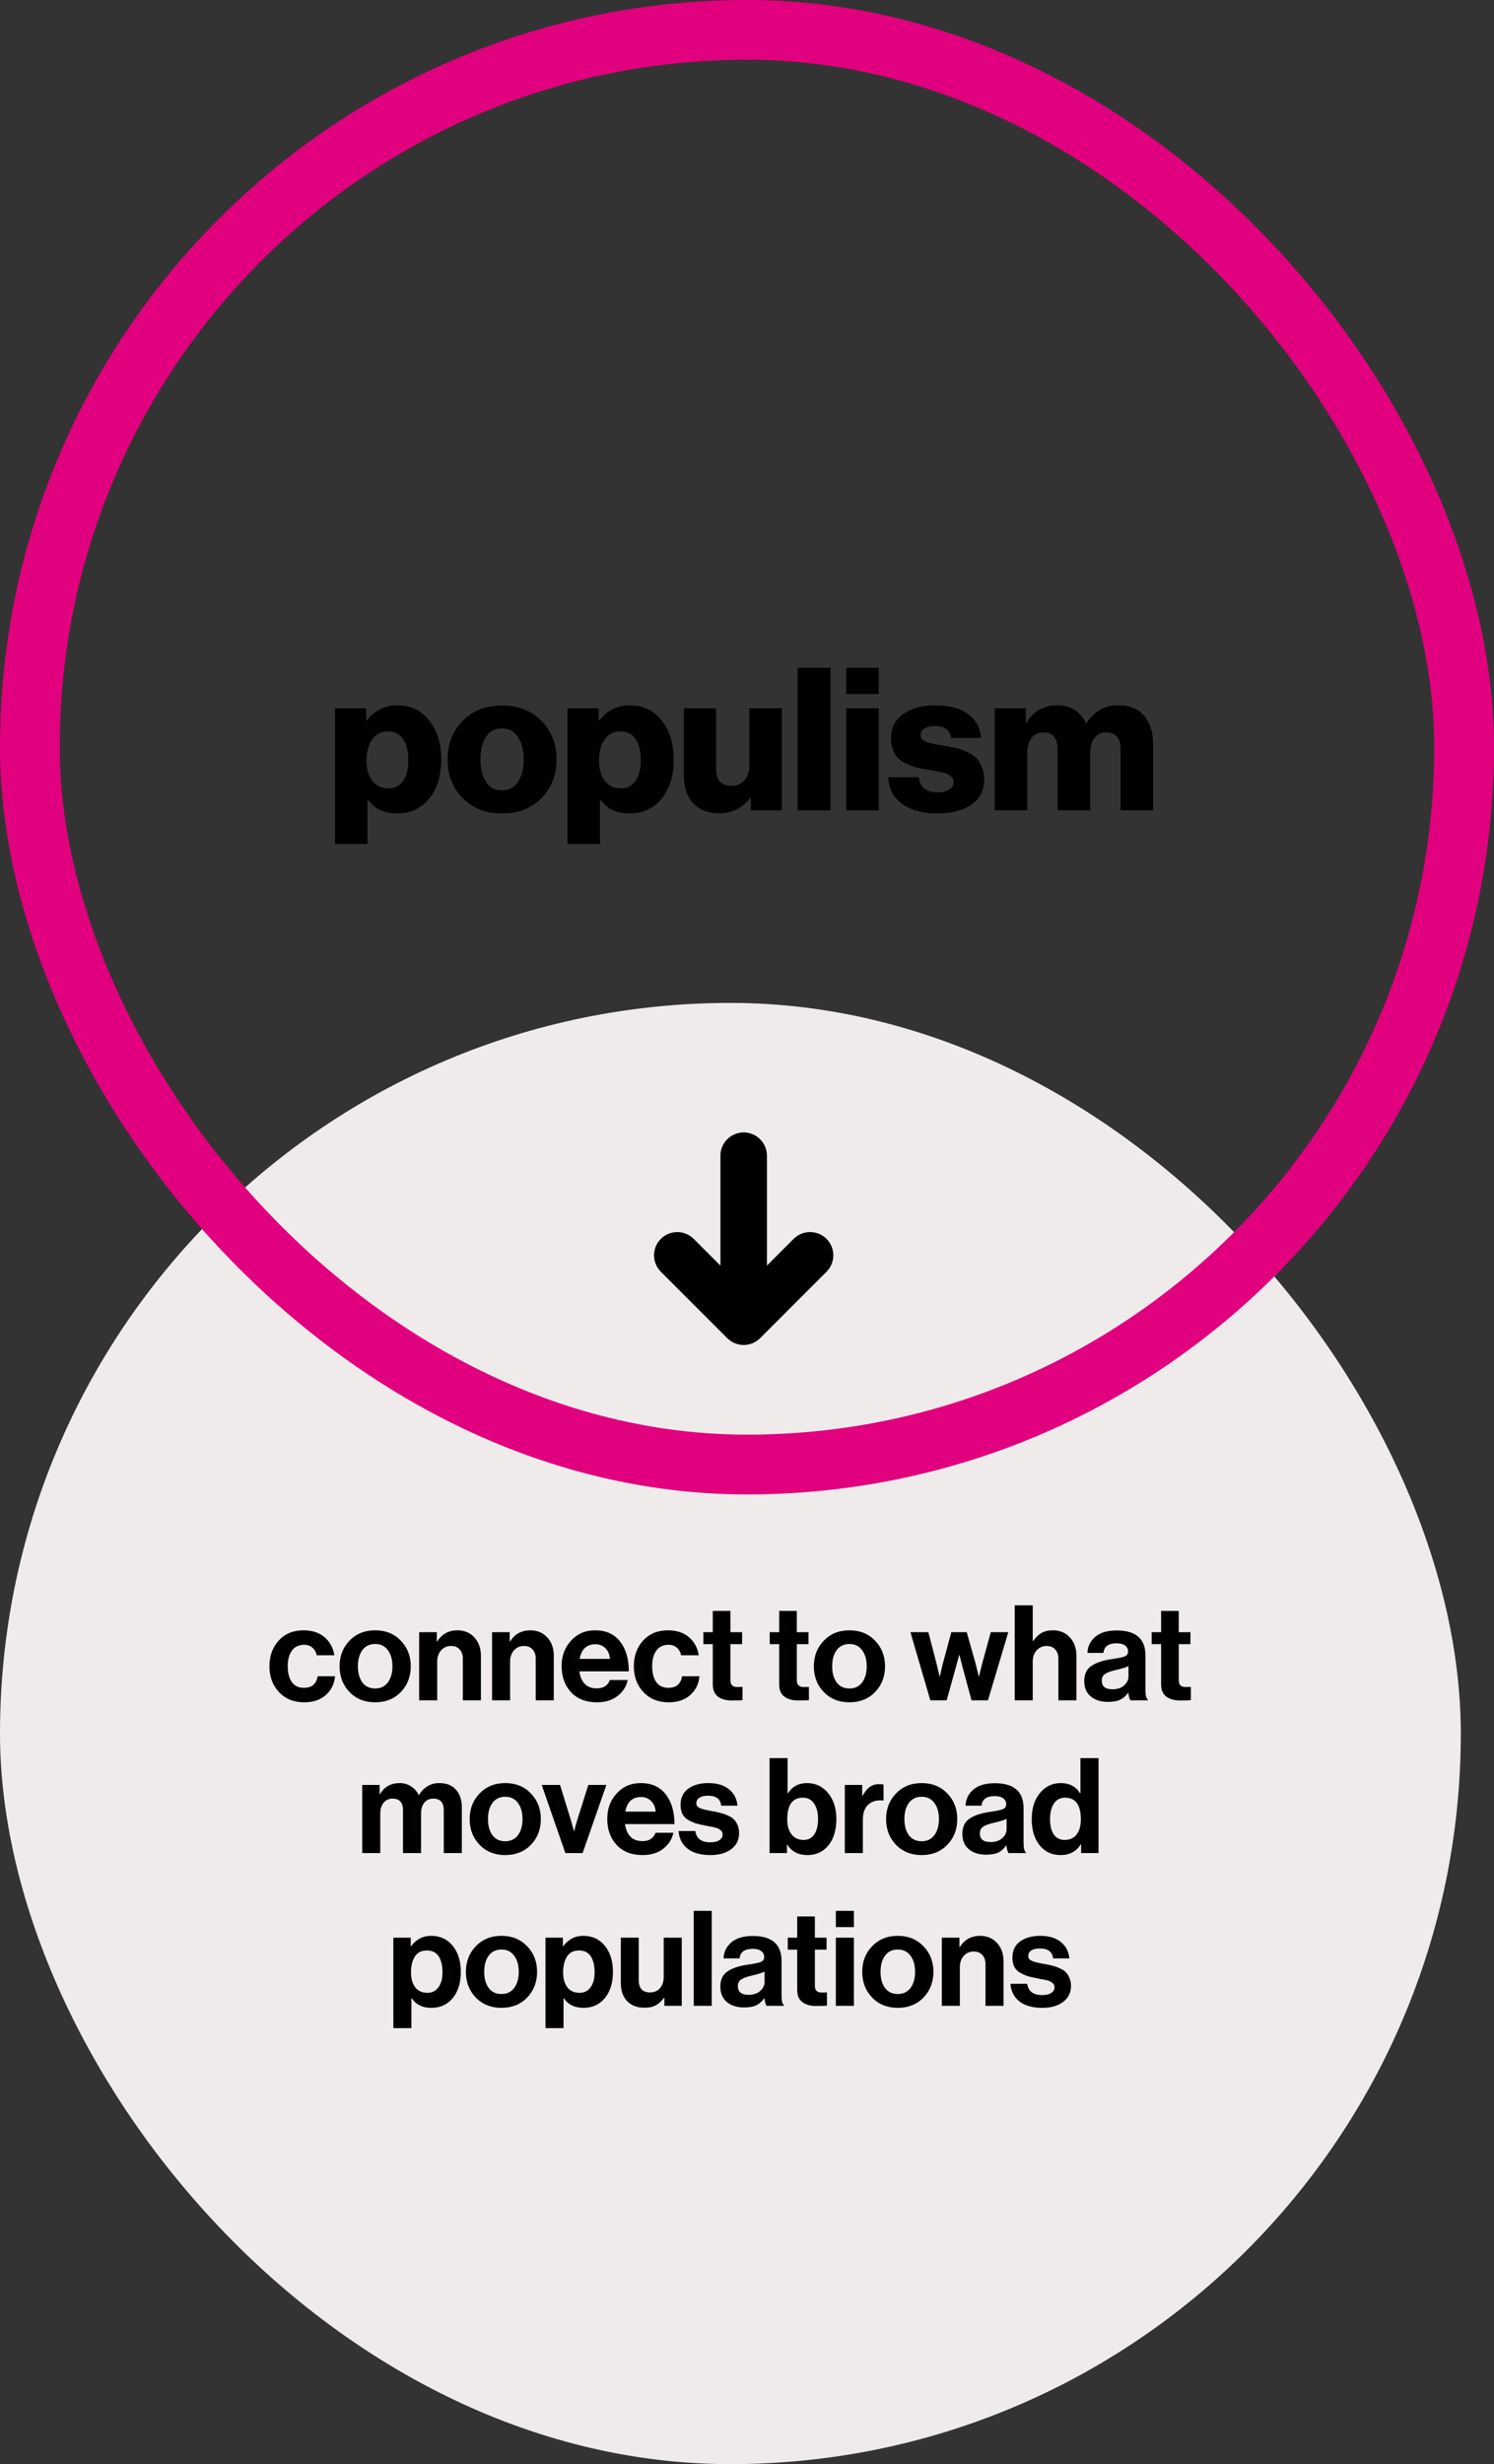 <svg width="225" height="371" viewBox="0 0 225 371" fill="none" xmlns="http://www.w3.org/2000/svg">
<rect x="0" y="0" width="225" height="371" fill="#333333" stroke="none"/>
<rect y="151" width="220" height="220" rx="110" fill="#F0EBEB"/>
<path d="M45.835 256.3C44.249 256.3 42.975 255.787 42.015 254.76C41.055 253.733 40.575 252.44 40.575 250.88C40.575 249.32 41.042 248.027 41.975 247C42.922 245.973 44.162 245.46 45.695 245.46C46.989 245.46 48.042 245.8 48.855 246.48C49.669 247.16 50.169 248.073 50.355 249.22H47.695C47.602 248.753 47.389 248.373 47.055 248.08C46.722 247.787 46.309 247.64 45.815 247.64C45.015 247.64 44.402 247.927 43.975 248.5C43.549 249.073 43.335 249.867 43.335 250.88C43.335 251.88 43.542 252.673 43.955 253.26C44.369 253.833 44.975 254.12 45.775 254.12C46.962 254.12 47.649 253.54 47.835 252.38H50.455C50.362 253.513 49.902 254.453 49.075 255.2C48.249 255.933 47.169 256.3 45.835 256.3ZM60.362 254.76C59.362 255.787 58.075 256.3 56.502 256.3C54.928 256.3 53.642 255.787 52.642 254.76C51.642 253.72 51.142 252.427 51.142 250.88C51.142 249.333 51.642 248.047 52.642 247.02C53.642 245.98 54.928 245.46 56.502 245.46C58.075 245.46 59.362 245.98 60.362 247.02C61.362 248.047 61.862 249.333 61.862 250.88C61.862 252.427 61.362 253.72 60.362 254.76ZM56.502 254.22C57.315 254.22 57.948 253.92 58.402 253.32C58.868 252.707 59.102 251.893 59.102 250.88C59.102 249.867 58.868 249.053 58.402 248.44C57.948 247.827 57.315 247.52 56.502 247.52C55.675 247.52 55.035 247.827 54.582 248.44C54.128 249.04 53.902 249.853 53.902 250.88C53.902 251.893 54.128 252.707 54.582 253.32C55.035 253.92 55.675 254.22 56.502 254.22ZM65.786 245.74V247.14H65.846C66.553 246.02 67.566 245.46 68.886 245.46C69.939 245.46 70.793 245.82 71.446 246.54C72.099 247.247 72.426 248.167 72.426 249.3V256H69.706V249.7C69.706 249.14 69.546 248.687 69.226 248.34C68.919 247.993 68.486 247.82 67.926 247.82C67.326 247.82 66.826 248.04 66.426 248.48C66.039 248.92 65.846 249.487 65.846 250.18V256H63.126V245.74H65.786ZM76.763 245.74V247.14H76.823C77.529 246.02 78.543 245.46 79.863 245.46C80.916 245.46 81.769 245.82 82.423 246.54C83.076 247.247 83.403 248.167 83.403 249.3V256H80.683V249.7C80.683 249.14 80.523 248.687 80.203 248.34C79.896 247.993 79.463 247.82 78.903 247.82C78.303 247.82 77.803 248.04 77.403 248.48C77.016 248.92 76.823 249.487 76.823 250.18V256H74.103V245.74H76.763ZM89.899 256.3C88.246 256.3 86.946 255.793 85.999 254.78C85.053 253.753 84.579 252.447 84.579 250.86C84.579 249.327 85.053 248.047 85.999 247.02C86.946 245.98 88.159 245.46 89.639 245.46C91.253 245.46 92.499 246.02 93.379 247.14C94.259 248.26 94.699 249.76 94.699 251.64H87.259C87.366 252.453 87.639 253.087 88.079 253.54C88.519 253.98 89.119 254.2 89.879 254.2C90.879 254.2 91.539 253.78 91.859 252.94H94.539C94.339 253.9 93.833 254.7 93.019 255.34C92.206 255.98 91.166 256.3 89.899 256.3ZM89.679 247.56C88.359 247.56 87.566 248.293 87.299 249.76H91.859C91.819 249.107 91.599 248.58 91.199 248.18C90.799 247.767 90.293 247.56 89.679 247.56ZM100.718 256.3C99.132 256.3 97.858 255.787 96.898 254.76C95.938 253.733 95.458 252.44 95.458 250.88C95.458 249.32 95.925 248.027 96.858 247C97.805 245.973 99.045 245.46 100.578 245.46C101.871 245.46 102.925 245.8 103.738 246.48C104.551 247.16 105.051 248.073 105.238 249.22H102.578C102.485 248.753 102.271 248.373 101.938 248.08C101.605 247.787 101.191 247.64 100.698 247.64C99.898 247.64 99.285 247.927 98.858 248.5C98.431 249.073 98.218 249.867 98.218 250.88C98.218 251.88 98.425 252.673 98.838 253.26C99.251 253.833 99.858 254.12 100.658 254.12C101.845 254.12 102.531 253.54 102.718 252.38H105.338C105.245 253.513 104.785 254.453 103.958 255.2C103.131 255.933 102.051 256.3 100.718 256.3ZM105.925 247.54V245.74H107.345V242.54H110.005V245.74H111.765V247.54H110.005V252.98C110.005 253.66 110.345 254 111.025 254L111.825 253.98V255.98C111.411 256.007 110.845 256.02 110.125 256.02C109.338 256.02 108.678 255.833 108.145 255.46C107.611 255.073 107.345 254.44 107.345 253.56V247.54H105.925ZM115.925 247.54V245.74H117.345V242.54H120.005V245.74H121.765V247.54H120.005V252.98C120.005 253.66 120.345 254 121.025 254L121.825 253.98V255.98C121.411 256.007 120.845 256.02 120.125 256.02C119.338 256.02 118.678 255.833 118.145 255.46C117.611 255.073 117.345 254.44 117.345 253.56V247.54H115.925ZM131.788 254.76C130.788 255.787 129.501 256.3 127.928 256.3C126.354 256.3 125.068 255.787 124.068 254.76C123.068 253.72 122.568 252.427 122.568 250.88C122.568 249.333 123.068 248.047 124.068 247.02C125.068 245.98 126.354 245.46 127.928 245.46C129.501 245.46 130.788 245.98 131.788 247.02C132.788 248.047 133.288 249.333 133.288 250.88C133.288 252.427 132.788 253.72 131.788 254.76ZM127.928 254.22C128.741 254.22 129.374 253.92 129.828 253.32C130.294 252.707 130.528 251.893 130.528 250.88C130.528 249.867 130.294 249.053 129.828 248.44C129.374 247.827 128.741 247.52 127.928 247.52C127.101 247.52 126.461 247.827 126.008 248.44C125.554 249.04 125.328 249.853 125.328 250.88C125.328 251.893 125.554 252.707 126.008 253.32C126.461 253.92 127.101 254.22 127.928 254.22ZM140.111 256L137.111 245.74H139.811L141.051 250.5L141.511 252.42H141.551C141.698 251.687 141.845 251.04 141.991 250.48L143.271 245.74H145.591L146.931 250.48L147.411 252.42H147.451C147.611 251.7 147.765 251.06 147.911 250.5L149.211 245.74H151.851L148.791 256H146.311L144.951 250.96L144.491 249.18H144.451C144.278 249.82 144.118 250.413 143.971 250.96L142.571 256H140.111ZM155.534 241.7V247.08H155.594C155.98 246.52 156.4 246.113 156.854 245.86C157.32 245.593 157.894 245.46 158.574 245.46C159.627 245.46 160.48 245.82 161.134 246.54C161.787 247.247 162.114 248.167 162.114 249.3V256H159.394V249.7C159.394 249.14 159.234 248.687 158.914 248.34C158.607 247.993 158.174 247.82 157.614 247.82C157.014 247.82 156.514 248.04 156.114 248.48C155.727 248.92 155.534 249.487 155.534 250.18V256H152.814V241.7H155.534ZM170.25 256C170.117 255.827 170.01 255.447 169.93 254.86H169.89C169.597 255.3 169.223 255.64 168.77 255.88C168.317 256.12 167.683 256.24 166.87 256.24C165.79 256.24 164.923 255.967 164.27 255.42C163.617 254.873 163.29 254.1 163.29 253.1C163.29 252.06 163.65 251.3 164.37 250.82C165.09 250.327 166.103 249.987 167.41 249.8C168.37 249.667 169.023 249.533 169.37 249.4C169.717 249.253 169.89 249 169.89 248.64C169.89 248.267 169.743 247.973 169.45 247.76C169.157 247.533 168.73 247.42 168.17 247.42C166.93 247.42 166.27 247.9 166.19 248.86H163.77C163.81 247.887 164.203 247.08 164.95 246.44C165.697 245.8 166.777 245.48 168.19 245.48C171.07 245.48 172.51 246.74 172.51 249.26V254.48C172.51 255.253 172.63 255.727 172.87 255.9V256H170.25ZM167.53 254.34C168.277 254.34 168.863 254.147 169.29 253.76C169.73 253.373 169.95 252.913 169.95 252.38V250.84C169.657 251.013 169.023 251.213 168.05 251.44C167.277 251.613 166.73 251.813 166.41 252.04C166.09 252.253 165.93 252.587 165.93 253.04C165.93 253.907 166.463 254.34 167.53 254.34ZM173.444 247.54V245.74H174.864V242.54H177.524V245.74H179.284V247.54H177.524V252.98C177.524 253.66 177.864 254 178.544 254L179.344 253.98V255.98C178.931 256.007 178.364 256.02 177.644 256.02C176.857 256.02 176.197 255.833 175.664 255.46C175.131 255.073 174.864 254.44 174.864 253.56V247.54H173.444ZM54.552 279V268.74H57.172V270.12H57.232C57.885 269.013 58.879 268.46 60.212 268.46C60.852 268.46 61.419 268.627 61.912 268.96C62.419 269.28 62.798 269.713 63.052 270.26H63.092C63.839 269.06 64.865 268.46 66.172 268.46C67.239 268.46 68.065 268.787 68.652 269.44C69.252 270.08 69.552 270.967 69.552 272.1V279H66.832V272.56C66.832 271.387 66.305 270.8 65.252 270.8C64.678 270.8 64.225 271.007 63.892 271.42C63.572 271.82 63.412 272.36 63.412 273.04V279H60.692V272.56C60.692 271.387 60.165 270.8 59.112 270.8C58.565 270.8 58.118 271.007 57.772 271.42C57.438 271.82 57.272 272.36 57.272 273.04V279H54.552ZM79.952 277.76C78.952 278.787 77.665 279.3 76.092 279.3C74.518 279.3 73.232 278.787 72.232 277.76C71.232 276.72 70.732 275.427 70.732 273.88C70.732 272.333 71.232 271.047 72.232 270.02C73.232 268.98 74.518 268.46 76.092 268.46C77.665 268.46 78.952 268.98 79.952 270.02C80.952 271.047 81.452 272.333 81.452 273.88C81.452 275.427 80.952 276.72 79.952 277.76ZM76.092 277.22C76.905 277.22 77.538 276.92 77.992 276.32C78.458 275.707 78.692 274.893 78.692 273.88C78.692 272.867 78.458 272.053 77.992 271.44C77.538 270.827 76.905 270.52 76.092 270.52C75.265 270.52 74.625 270.827 74.172 271.44C73.718 272.04 73.492 272.853 73.492 273.88C73.492 274.893 73.718 275.707 74.172 276.32C74.625 276.92 75.265 277.22 76.092 277.22ZM85.143 279L81.583 268.74H84.343L85.983 274.06L86.443 275.7H86.483C86.576 275.26 86.723 274.713 86.923 274.06L88.603 268.74H91.323L87.743 279H85.143ZM96.774 279.3C95.121 279.3 93.821 278.793 92.874 277.78C91.928 276.753 91.454 275.447 91.454 273.86C91.454 272.327 91.928 271.047 92.874 270.02C93.821 268.98 95.034 268.46 96.514 268.46C98.128 268.46 99.374 269.02 100.254 270.14C101.134 271.26 101.574 272.76 101.574 274.64H94.134C94.241 275.453 94.514 276.087 94.954 276.54C95.394 276.98 95.994 277.2 96.754 277.2C97.754 277.2 98.414 276.78 98.734 275.94H101.414C101.214 276.9 100.708 277.7 99.894 278.34C99.081 278.98 98.041 279.3 96.774 279.3ZM96.554 270.56C95.234 270.56 94.441 271.293 94.174 272.76H98.734C98.694 272.107 98.474 271.58 98.074 271.18C97.674 270.767 97.168 270.56 96.554 270.56ZM106.993 279.3C105.526 279.3 104.38 278.98 103.553 278.34C102.726 277.687 102.273 276.8 102.193 275.68H104.713C104.886 276.813 105.633 277.38 106.953 277.38C107.553 277.38 108.013 277.273 108.333 277.06C108.666 276.847 108.833 276.56 108.833 276.2C108.833 276.067 108.806 275.947 108.753 275.84C108.713 275.733 108.633 275.64 108.513 275.56C108.406 275.467 108.306 275.393 108.213 275.34C108.133 275.287 107.986 275.233 107.773 275.18C107.56 275.127 107.393 275.087 107.273 275.06C107.166 275.033 106.973 275 106.693 274.96C106.426 274.907 106.24 274.867 106.133 274.84C105.573 274.733 105.113 274.627 104.753 274.52C104.406 274.4 104.04 274.233 103.653 274.02C103.266 273.793 102.973 273.493 102.773 273.12C102.586 272.733 102.493 272.273 102.493 271.74C102.493 270.673 102.88 269.86 103.653 269.3C104.44 268.74 105.446 268.46 106.673 268.46C107.993 268.46 109.026 268.767 109.773 269.38C110.533 269.98 110.966 270.807 111.073 271.86H108.613C108.506 270.86 107.846 270.36 106.633 270.36C106.086 270.36 105.653 270.46 105.333 270.66C105.026 270.86 104.873 271.14 104.873 271.5C104.873 271.62 104.893 271.733 104.933 271.84C104.986 271.933 105.066 272.02 105.173 272.1C105.293 272.167 105.406 272.227 105.513 272.28C105.62 272.32 105.773 272.367 105.973 272.42C106.173 272.46 106.346 272.5 106.493 272.54C106.64 272.567 106.84 272.607 107.093 272.66C107.346 272.7 107.546 272.733 107.693 272.76C108.12 272.853 108.466 272.94 108.733 273.02C109.013 273.087 109.333 273.207 109.693 273.38C110.053 273.54 110.333 273.727 110.533 273.94C110.746 274.14 110.926 274.42 111.073 274.78C111.233 275.127 111.313 275.533 111.313 276C111.313 277.013 110.913 277.82 110.113 278.42C109.326 279.007 108.286 279.3 106.993 279.3ZM121.62 279.3C120.233 279.3 119.213 278.773 118.56 277.72H118.52V279H115.9V264.7H118.62V269.98H118.68C119.333 268.967 120.286 268.46 121.54 268.46C122.833 268.46 123.893 268.967 124.72 269.98C125.546 270.98 125.96 272.28 125.96 273.88C125.96 275.533 125.56 276.853 124.76 277.84C123.96 278.813 122.913 279.3 121.62 279.3ZM121.02 277.02C121.713 277.02 122.246 276.747 122.62 276.2C123.006 275.653 123.2 274.88 123.2 273.88C123.2 272.893 123 272.113 122.6 271.54C122.213 270.953 121.653 270.66 120.92 270.66C119.346 270.66 118.56 271.753 118.56 273.94C118.56 274.887 118.78 275.64 119.22 276.2C119.66 276.747 120.26 277.02 121.02 277.02ZM129.848 268.74V270.38H129.908C130.228 269.78 130.581 269.34 130.968 269.06C131.354 268.767 131.841 268.62 132.428 268.62C132.708 268.62 132.921 268.647 133.068 268.7V271.08H133.008C132.088 270.987 131.348 271.187 130.788 271.68C130.228 272.173 129.948 272.947 129.948 274V279H127.228V268.74H129.848ZM142.666 277.76C141.666 278.787 140.38 279.3 138.806 279.3C137.233 279.3 135.946 278.787 134.946 277.76C133.946 276.72 133.446 275.427 133.446 273.88C133.446 272.333 133.946 271.047 134.946 270.02C135.946 268.98 137.233 268.46 138.806 268.46C140.38 268.46 141.666 268.98 142.666 270.02C143.666 271.047 144.166 272.333 144.166 273.88C144.166 275.427 143.666 276.72 142.666 277.76ZM138.806 277.22C139.62 277.22 140.253 276.92 140.706 276.32C141.173 275.707 141.406 274.893 141.406 273.88C141.406 272.867 141.173 272.053 140.706 271.44C140.253 270.827 139.62 270.52 138.806 270.52C137.98 270.52 137.34 270.827 136.886 271.44C136.433 272.04 136.206 272.853 136.206 273.88C136.206 274.893 136.433 275.707 136.886 276.32C137.34 276.92 137.98 277.22 138.806 277.22ZM151.891 279C151.757 278.827 151.651 278.447 151.571 277.86H151.531C151.237 278.3 150.864 278.64 150.411 278.88C149.957 279.12 149.324 279.24 148.511 279.24C147.431 279.24 146.564 278.967 145.911 278.42C145.257 277.873 144.931 277.1 144.931 276.1C144.931 275.06 145.291 274.3 146.011 273.82C146.731 273.327 147.744 272.987 149.051 272.8C150.011 272.667 150.664 272.533 151.011 272.4C151.357 272.253 151.531 272 151.531 271.64C151.531 271.267 151.384 270.973 151.091 270.76C150.797 270.533 150.371 270.42 149.811 270.42C148.571 270.42 147.911 270.9 147.831 271.86H145.411C145.451 270.887 145.844 270.08 146.591 269.44C147.337 268.8 148.417 268.48 149.831 268.48C152.711 268.48 154.151 269.74 154.151 272.26V277.48C154.151 278.253 154.271 278.727 154.511 278.9V279H151.891ZM149.171 277.34C149.917 277.34 150.504 277.147 150.931 276.76C151.371 276.373 151.591 275.913 151.591 275.38V273.84C151.297 274.013 150.664 274.213 149.691 274.44C148.917 274.613 148.371 274.813 148.051 275.04C147.731 275.253 147.571 275.587 147.571 276.04C147.571 276.907 148.104 277.34 149.171 277.34ZM159.72 279.3C158.427 279.3 157.38 278.813 156.58 277.84C155.78 276.853 155.38 275.533 155.38 273.88C155.38 272.28 155.787 270.98 156.6 269.98C157.427 268.967 158.48 268.46 159.76 268.46C161.04 268.46 162.007 268.967 162.66 269.98H162.72V264.7H165.44V279H162.82V277.66H162.78C162.113 278.753 161.093 279.3 159.72 279.3ZM160.32 277.02C161.12 277.02 161.727 276.747 162.14 276.2C162.567 275.653 162.78 274.9 162.78 273.94C162.78 271.753 161.987 270.66 160.4 270.66C159.667 270.66 159.107 270.953 158.72 271.54C158.333 272.127 158.14 272.907 158.14 273.88C158.14 274.88 158.327 275.653 158.7 276.2C159.087 276.747 159.627 277.02 160.32 277.02ZM59.239 305.36V291.74H61.859V293.02H61.919C62.679 291.98 63.686 291.46 64.939 291.46C66.286 291.46 67.366 291.96 68.179 292.96C68.993 293.96 69.399 295.267 69.399 296.88C69.399 298.533 68.993 299.853 68.179 300.84C67.366 301.813 66.293 302.3 64.959 302.3C63.626 302.3 62.639 301.813 61.999 300.84H61.959V305.36H59.239ZM64.379 300.04C65.073 300.04 65.619 299.767 66.019 299.22C66.433 298.673 66.639 297.92 66.639 296.96C66.639 295.933 66.446 295.127 66.059 294.54C65.673 293.953 65.079 293.66 64.279 293.66C63.466 293.66 62.866 293.967 62.479 294.58C62.093 295.18 61.899 295.973 61.899 296.96C61.899 297.907 62.113 298.66 62.539 299.22C62.966 299.767 63.579 300.04 64.379 300.04ZM79.385 300.76C78.385 301.787 77.099 302.3 75.525 302.3C73.952 302.3 72.665 301.787 71.665 300.76C70.665 299.72 70.165 298.427 70.165 296.88C70.165 295.333 70.665 294.047 71.665 293.02C72.665 291.98 73.952 291.46 75.525 291.46C77.099 291.46 78.385 291.98 79.385 293.02C80.385 294.047 80.885 295.333 80.885 296.88C80.885 298.427 80.385 299.72 79.385 300.76ZM75.525 300.22C76.338 300.22 76.972 299.92 77.425 299.32C77.892 298.707 78.125 297.893 78.125 296.88C78.125 295.867 77.892 295.053 77.425 294.44C76.972 293.827 76.338 293.52 75.525 293.52C74.698 293.52 74.058 293.827 73.605 294.44C73.152 295.04 72.925 295.853 72.925 296.88C72.925 297.893 73.152 298.707 73.605 299.32C74.058 299.92 74.698 300.22 75.525 300.22ZM82.15 305.36V291.74H84.769V293.02H84.829C85.59 291.98 86.596 291.46 87.85 291.46C89.196 291.46 90.276 291.96 91.09 292.96C91.903 293.96 92.309 295.267 92.309 296.88C92.309 298.533 91.903 299.853 91.09 300.84C90.276 301.813 89.203 302.3 87.87 302.3C86.536 302.3 85.549 301.813 84.909 300.84H84.87V305.36H82.15ZM87.29 300.04C87.983 300.04 88.529 299.767 88.93 299.22C89.343 298.673 89.549 297.92 89.549 296.96C89.549 295.933 89.356 295.127 88.969 294.54C88.583 293.953 87.99 293.66 87.189 293.66C86.376 293.66 85.776 293.967 85.389 294.58C85.003 295.18 84.809 295.973 84.809 296.96C84.809 297.907 85.023 298.66 85.45 299.22C85.876 299.767 86.49 300.04 87.29 300.04ZM102.675 302H100.055V300.8H99.995C99.622 301.307 99.209 301.68 98.755 301.92C98.315 302.16 97.749 302.28 97.055 302.28C95.935 302.28 95.062 301.947 94.435 301.28C93.809 300.613 93.495 299.713 93.495 298.58V291.74H96.195V298.12C96.195 299.36 96.762 299.98 97.895 299.98C98.522 299.98 99.022 299.767 99.395 299.34C99.769 298.913 99.955 298.353 99.955 297.66V291.74H102.675V302ZM104.475 302V287.7H107.195V302H104.475ZM115.445 302C115.312 301.827 115.205 301.447 115.125 300.86H115.085C114.792 301.3 114.419 301.64 113.965 301.88C113.512 302.12 112.879 302.24 112.065 302.24C110.985 302.24 110.119 301.967 109.465 301.42C108.812 300.873 108.485 300.1 108.485 299.1C108.485 298.06 108.845 297.3 109.565 296.82C110.285 296.327 111.299 295.987 112.605 295.8C113.565 295.667 114.219 295.533 114.565 295.4C114.912 295.253 115.085 295 115.085 294.64C115.085 294.267 114.939 293.973 114.645 293.76C114.352 293.533 113.925 293.42 113.365 293.42C112.125 293.42 111.465 293.9 111.385 294.86H108.965C109.005 293.887 109.399 293.08 110.145 292.44C110.892 291.8 111.972 291.48 113.385 291.48C116.265 291.48 117.705 292.74 117.705 295.26V300.48C117.705 301.253 117.825 301.727 118.065 301.9V302H115.445ZM112.725 300.34C113.472 300.34 114.059 300.147 114.485 299.76C114.925 299.373 115.145 298.913 115.145 298.38V296.84C114.852 297.013 114.219 297.213 113.245 297.44C112.472 297.613 111.925 297.813 111.605 298.04C111.285 298.253 111.125 298.587 111.125 299.04C111.125 299.907 111.659 300.34 112.725 300.34ZM118.639 293.54V291.74H120.059V288.54H122.719V291.74H124.479V293.54H122.719V298.98C122.719 299.66 123.059 300 123.739 300L124.539 299.98V301.98C124.126 302.007 123.559 302.02 122.839 302.02C122.053 302.02 121.393 301.833 120.859 301.46C120.326 301.073 120.059 300.44 120.059 299.56V293.54H118.639ZM125.88 302V291.74H128.6V302H125.88ZM125.88 290.14V287.7H128.6V290.14H125.88ZM139.073 300.76C138.073 301.787 136.786 302.3 135.213 302.3C133.639 302.3 132.353 301.787 131.353 300.76C130.353 299.72 129.853 298.427 129.853 296.88C129.853 295.333 130.353 294.047 131.353 293.02C132.353 291.98 133.639 291.46 135.213 291.46C136.786 291.46 138.073 291.98 139.073 293.02C140.073 294.047 140.573 295.333 140.573 296.88C140.573 298.427 140.073 299.72 139.073 300.76ZM135.213 300.22C136.026 300.22 136.659 299.92 137.113 299.32C137.579 298.707 137.813 297.893 137.813 296.88C137.813 295.867 137.579 295.053 137.113 294.44C136.659 293.827 136.026 293.52 135.213 293.52C134.386 293.52 133.746 293.827 133.293 294.44C132.839 295.04 132.613 295.853 132.613 296.88C132.613 297.893 132.839 298.707 133.293 299.32C133.746 299.92 134.386 300.22 135.213 300.22ZM144.497 291.74V293.14H144.557C145.264 292.02 146.277 291.46 147.597 291.46C148.65 291.46 149.504 291.82 150.157 292.54C150.81 293.247 151.137 294.167 151.137 295.3V302H148.417V295.7C148.417 295.14 148.257 294.687 147.937 294.34C147.63 293.993 147.197 293.82 146.637 293.82C146.037 293.82 145.537 294.04 145.137 294.48C144.75 294.92 144.557 295.487 144.557 296.18V302H141.837V291.74H144.497ZM156.974 302.3C155.507 302.3 154.36 301.98 153.534 301.34C152.707 300.687 152.254 299.8 152.174 298.68H154.694C154.867 299.813 155.614 300.38 156.934 300.38C157.534 300.38 157.994 300.273 158.314 300.06C158.647 299.847 158.814 299.56 158.814 299.2C158.814 299.067 158.787 298.947 158.734 298.84C158.694 298.733 158.614 298.64 158.494 298.56C158.387 298.467 158.287 298.393 158.194 298.34C158.114 298.287 157.967 298.233 157.754 298.18C157.54 298.127 157.374 298.087 157.254 298.06C157.147 298.033 156.954 298 156.674 297.96C156.407 297.907 156.22 297.867 156.114 297.84C155.554 297.733 155.094 297.627 154.734 297.52C154.387 297.4 154.02 297.233 153.634 297.02C153.247 296.793 152.954 296.493 152.754 296.12C152.567 295.733 152.474 295.273 152.474 294.74C152.474 293.673 152.86 292.86 153.634 292.3C154.42 291.74 155.427 291.46 156.654 291.46C157.974 291.46 159.007 291.767 159.754 292.38C160.514 292.98 160.947 293.807 161.054 294.86H158.594C158.487 293.86 157.827 293.36 156.614 293.36C156.067 293.36 155.634 293.46 155.314 293.66C155.007 293.86 154.854 294.14 154.854 294.5C154.854 294.62 154.874 294.733 154.914 294.84C154.967 294.933 155.047 295.02 155.154 295.1C155.274 295.167 155.387 295.227 155.494 295.28C155.6 295.32 155.754 295.367 155.954 295.42C156.154 295.46 156.327 295.5 156.474 295.54C156.62 295.567 156.82 295.607 157.074 295.66C157.327 295.7 157.527 295.733 157.674 295.76C158.1 295.853 158.447 295.94 158.714 296.02C158.994 296.087 159.314 296.207 159.674 296.38C160.034 296.54 160.314 296.727 160.514 296.94C160.727 297.14 160.907 297.42 161.054 297.78C161.214 298.127 161.294 298.533 161.294 299C161.294 300.013 160.894 300.82 160.094 301.42C159.307 302.007 158.267 302.3 156.974 302.3Z" fill="black"/>
<rect x="4.5" y="4.5" width="216" height="216" rx="108" stroke="#E1007D" stroke-width="9"/>
<path d="M50.46 127.07V106.64H55.14V108.5H55.23C56.41 106.96 57.96 106.19 59.88 106.19C61.88 106.19 63.47 106.96 64.65 108.5C65.85 110.02 66.45 111.96 66.45 114.32C66.45 116.8 65.84 118.78 64.62 120.26C63.4 121.74 61.78 122.48 59.76 122.48C57.88 122.48 56.43 121.79 55.41 120.41H55.35V127.07H50.46ZM58.5 118.7C59.44 118.7 60.17 118.33 60.69 117.59C61.23 116.83 61.5 115.8 61.5 114.5C61.5 113.14 61.24 112.07 60.72 111.29C60.2 110.51 59.43 110.12 58.41 110.12C57.39 110.12 56.6 110.53 56.04 111.35C55.48 112.15 55.2 113.2 55.2 114.5C55.2 115.76 55.49 116.78 56.07 117.56C56.65 118.32 57.46 118.7 58.5 118.7ZM73.197 117.74C73.757 118.58 74.557 119 75.597 119C76.637 119 77.437 118.58 77.997 117.74C78.577 116.9 78.867 115.77 78.867 114.35C78.867 112.93 78.577 111.8 77.997 110.96C77.437 110.1 76.637 109.67 75.597 109.67C74.557 109.67 73.757 110.09 73.197 110.93C72.637 111.77 72.357 112.91 72.357 114.35C72.357 115.77 72.637 116.9 73.197 117.74ZM81.537 120.17C80.037 121.71 78.067 122.48 75.627 122.48C73.187 122.48 71.207 121.71 69.687 120.17C68.167 118.63 67.407 116.69 67.407 114.35C67.407 112.01 68.167 110.07 69.687 108.53C71.207 106.99 73.187 106.22 75.627 106.22C78.067 106.22 80.037 106.99 81.537 108.53C83.057 110.07 83.817 112.01 83.817 114.35C83.817 116.69 83.057 118.63 81.537 120.17ZM85.47 127.07V106.64H90.15V108.5H90.24C91.42 106.96 92.97 106.19 94.89 106.19C96.89 106.19 98.48 106.96 99.66 108.5C100.86 110.02 101.46 111.96 101.46 114.32C101.46 116.8 100.85 118.78 99.63 120.26C98.41 121.74 96.79 122.48 94.77 122.48C92.89 122.48 91.44 121.79 90.42 120.41H90.36V127.07H85.47ZM93.51 118.7C94.45 118.7 95.18 118.33 95.7 117.59C96.24 116.83 96.51 115.8 96.51 114.5C96.51 113.14 96.25 112.07 95.73 111.29C95.21 110.51 94.44 110.12 93.42 110.12C92.4 110.12 91.61 110.53 91.05 111.35C90.49 112.15 90.21 113.2 90.21 114.5C90.21 115.76 90.5 116.78 91.08 117.56C91.66 118.32 92.47 118.7 93.51 118.7ZM108.387 122.45C106.647 122.45 105.307 121.94 104.367 120.92C103.447 119.88 102.987 118.48 102.987 116.72V106.64H107.847V115.7C107.847 117.44 108.617 118.31 110.157 118.31C110.997 118.31 111.657 118.03 112.137 117.47C112.617 116.89 112.857 116.14 112.857 115.22V106.64H117.747V122H113.067V120.11H112.977C111.817 121.67 110.287 122.45 108.387 122.45ZM120.129 122V100.55H125.079V122H120.129ZM127.452 122V106.64H132.342V122H127.452ZM127.452 104.51V100.55H132.342V104.51H127.452ZM141.229 122.48C138.989 122.48 137.199 122 135.859 121.04C134.539 120.06 133.839 118.72 133.759 117.02H138.379C138.559 118.54 139.499 119.3 141.199 119.3C141.939 119.3 142.519 119.17 142.939 118.91C143.379 118.63 143.599 118.25 143.599 117.77C143.599 117.61 143.579 117.47 143.539 117.35C143.499 117.23 143.429 117.12 143.329 117.02C143.229 116.92 143.129 116.83 143.029 116.75C142.949 116.67 142.819 116.6 142.639 116.54C142.459 116.46 142.299 116.4 142.159 116.36C142.039 116.32 141.849 116.28 141.589 116.24C141.349 116.18 141.159 116.14 141.019 116.12C140.879 116.08 140.659 116.04 140.359 116C140.059 115.94 139.839 115.9 139.699 115.88C139.059 115.78 138.519 115.68 138.079 115.58C137.639 115.46 137.149 115.28 136.609 115.04C136.089 114.8 135.659 114.53 135.319 114.23C134.999 113.91 134.729 113.49 134.509 112.97C134.289 112.43 134.179 111.81 134.179 111.11C134.179 109.55 134.809 108.34 136.069 107.48C137.329 106.62 138.909 106.19 140.809 106.19C142.949 106.19 144.609 106.63 145.789 107.51C146.969 108.37 147.619 109.57 147.739 111.11H143.239C143.079 109.91 142.259 109.31 140.779 109.31C140.139 109.31 139.619 109.43 139.219 109.67C138.839 109.91 138.649 110.26 138.649 110.72C138.649 110.84 138.669 110.95 138.709 111.05C138.749 111.15 138.809 111.24 138.889 111.32C138.989 111.4 139.079 111.47 139.159 111.53C139.259 111.59 139.389 111.65 139.549 111.71C139.709 111.77 139.849 111.82 139.969 111.86C140.109 111.9 140.289 111.94 140.509 111.98C140.749 112.02 140.939 112.06 141.079 112.1C141.239 112.12 141.449 112.16 141.709 112.22C141.969 112.26 142.179 112.29 142.339 112.31C143.019 112.43 143.579 112.54 144.019 112.64C144.459 112.74 144.969 112.92 145.549 113.18C146.149 113.42 146.619 113.71 146.959 114.05C147.299 114.37 147.589 114.82 147.829 115.4C148.089 115.96 148.219 116.62 148.219 117.38C148.219 119.02 147.569 120.28 146.269 121.16C144.989 122.04 143.309 122.48 141.229 122.48ZM149.806 122V106.64H154.486V108.83H154.576C155.636 107.07 157.186 106.19 159.226 106.19C161.246 106.19 162.686 107.09 163.546 108.89H163.606C164.766 107.09 166.376 106.19 168.436 106.19C170.136 106.19 171.426 106.72 172.306 107.78C173.206 108.82 173.656 110.23 173.656 112.01V122H168.766V112.88C168.766 111.14 168.046 110.27 166.606 110.27C165.846 110.27 165.246 110.56 164.806 111.14C164.386 111.7 164.176 112.45 164.176 113.39V122H159.286V112.88C159.286 111.14 158.566 110.27 157.126 110.27C156.366 110.27 155.766 110.56 155.326 111.14C154.906 111.7 154.696 112.45 154.696 113.39V122H149.806Z" fill="black"/>
<path d="M112 174V199M112 199L122 189M112 199L102 189" stroke="black" stroke-width="7" stroke-linecap="round" stroke-linejoin="round"/>
</svg>
